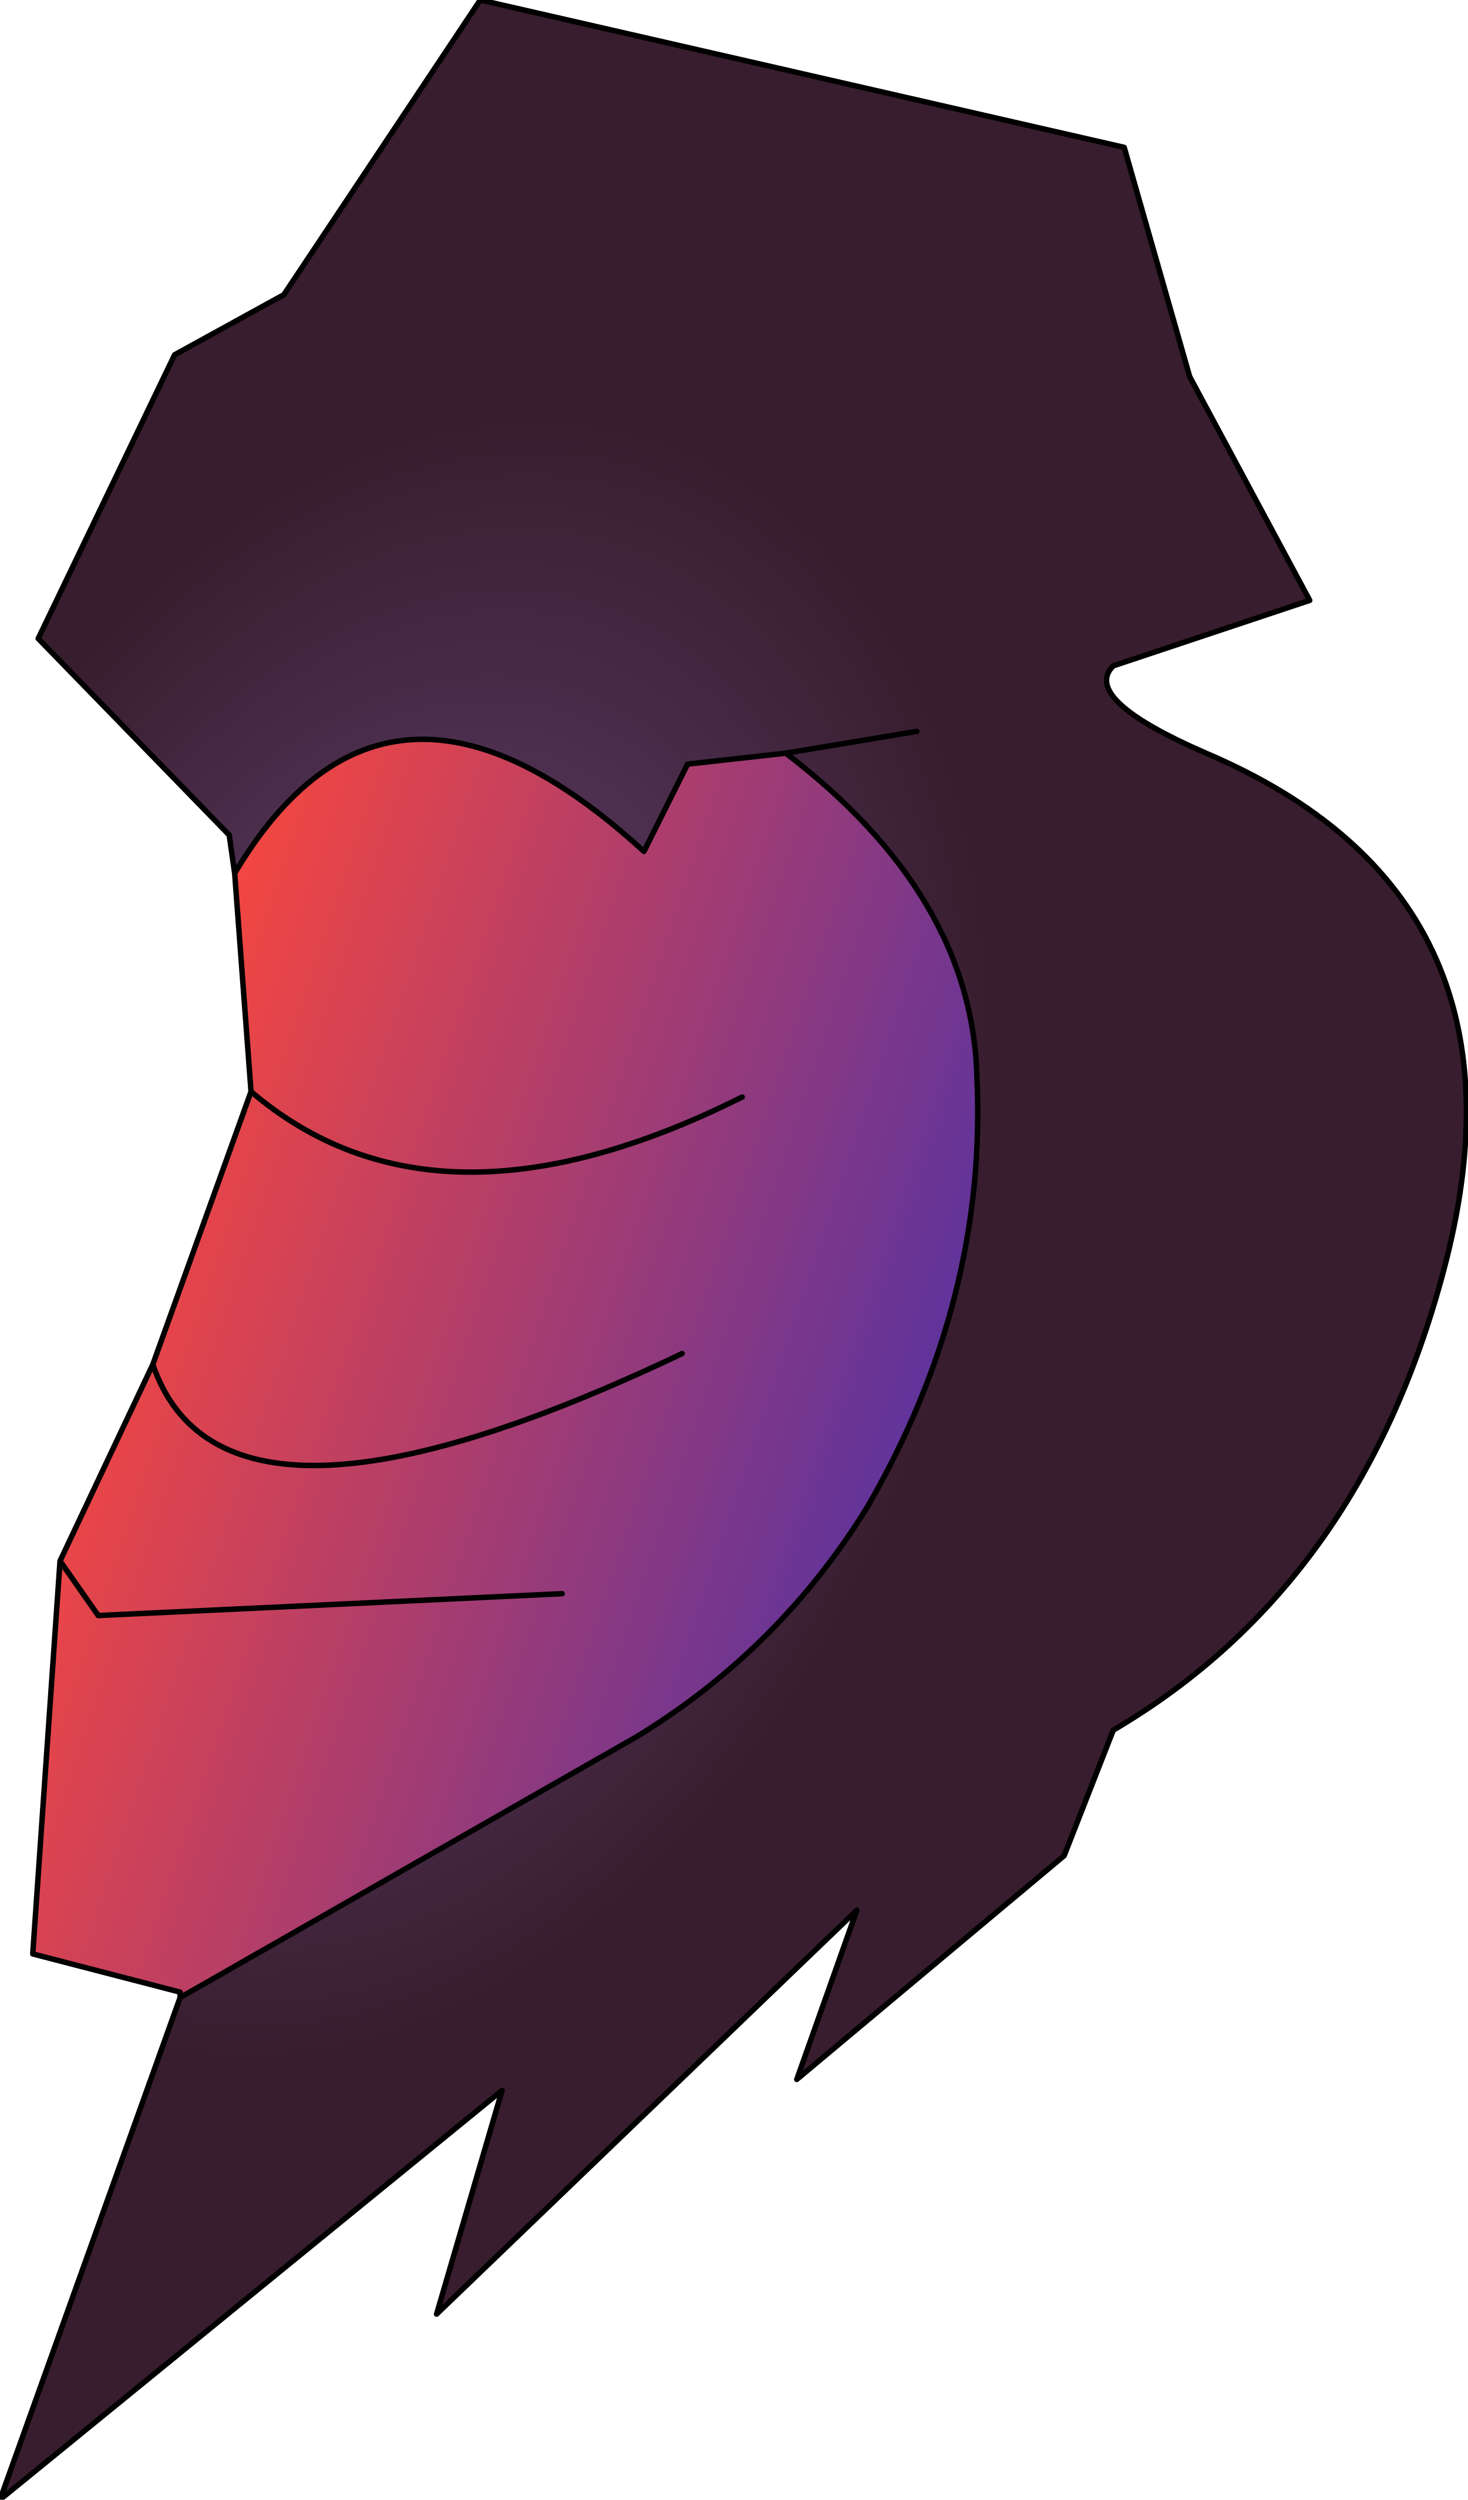 <?xml version="1.0" encoding="UTF-8" standalone="no"?>
<svg xmlns:xlink="http://www.w3.org/1999/xlink" height="22.9px" width="13.45px" xmlns="http://www.w3.org/2000/svg">
  <g transform="matrix(1.0, 0.0, 0.0, 1.0, 6.7, 11.45)">
    <path d="M-5.05 6.85 L-0.85 4.45 Q0.45 3.65 1.25 2.35 2.35 0.45 2.25 -1.6 2.2 -3.25 0.5 -4.55 L-0.4 -4.45 -0.8 -3.65 Q-3.15 -5.8 -4.55 -3.45 L-4.6 -3.8 -6.35 -5.6 -5.1 -8.2 -4.1 -8.75 -2.3 -11.45 3.6 -10.1 4.2 -8.0 5.3 -5.95 3.5 -5.35 Q3.2 -5.05 4.35 -4.55 7.4 -3.25 6.55 0.1 5.8 3.05 3.5 4.4 L3.05 5.55 0.6 7.6 1.15 6.05 -2.7 9.75 -2.1 7.7 -6.7 11.45 -5.05 6.85 M1.7 -4.75 L0.5 -4.55 1.7 -4.75" fill="url(#gradient0)" fill-rule="evenodd" stroke="none"/>
    <path d="M0.5 -4.55 Q2.2 -3.25 2.25 -1.6 2.35 0.45 1.25 2.35 0.45 3.65 -0.85 4.45 L-5.05 6.85 -5.05 6.8 -6.4 6.45 -6.15 2.85 -5.3 1.05 Q-4.65 2.95 -0.45 0.95 -4.65 2.95 -5.3 1.05 L-4.4 -1.45 -4.55 -3.45 Q-3.15 -5.8 -0.8 -3.65 L-0.4 -4.45 0.5 -4.55 M0.1 -1.4 Q-2.7 0.0 -4.4 -1.45 -2.7 0.0 0.1 -1.4 M-1.55 3.15 L-5.8 3.35 -6.15 2.85 -5.8 3.35 -1.55 3.15" fill="url(#gradient1)" fill-rule="evenodd" stroke="none"/>
    <path d="M0.5 -4.55 Q2.2 -3.25 2.25 -1.6 2.35 0.45 1.25 2.35 0.45 3.65 -0.85 4.45 L-5.05 6.85 -6.7 11.45 -2.1 7.7 -2.7 9.75 1.15 6.05 0.6 7.6 3.05 5.55 3.5 4.4 Q5.8 3.05 6.55 0.1 7.4 -3.25 4.35 -4.55 3.2 -5.05 3.5 -5.35 L5.3 -5.95 4.2 -8.0 3.6 -10.1 -2.3 -11.45 -4.1 -8.75 -5.1 -8.2 -6.35 -5.6 -4.6 -3.8 -4.55 -3.45 Q-3.15 -5.8 -0.8 -3.65 L-0.4 -4.45 0.5 -4.55 1.7 -4.75 M-4.55 -3.45 L-4.4 -1.45 Q-2.7 0.0 0.1 -1.4 M-5.3 1.05 L-6.15 2.85 -5.8 3.35 -1.55 3.15 M-6.15 2.85 L-6.4 6.45 -5.05 6.8 -5.05 6.85 M-5.3 1.05 Q-4.65 2.95 -0.45 0.95 M-4.4 -1.45 L-5.3 1.05" fill="none" stroke="#000000" stroke-linecap="round" stroke-linejoin="round" stroke-width="0.05"/>
  </g>
  <defs>
    <radialGradient cx="0" cy="0" gradientTransform="matrix(0.006, 0.002, -0.003, 0.009, -3.1, -0.1)" gradientUnits="userSpaceOnUse" id="gradient0" r="819.2" spreadMethod="pad">
      <stop offset="0.0" stop-color="#69477c"/>
      <stop offset="1.0" stop-color="#381d2e"/>
    </radialGradient>
    <linearGradient gradientTransform="matrix(-0.005, -0.002, 0.002, -0.006, -2.1, 1.15)" gradientUnits="userSpaceOnUse" id="gradient1" spreadMethod="pad" x1="-819.2" x2="819.2">
      <stop offset="0.0" stop-color="#5332a3"/>
      <stop offset="1.0" stop-color="#ff483a"/>
    </linearGradient>
  </defs>
</svg>
